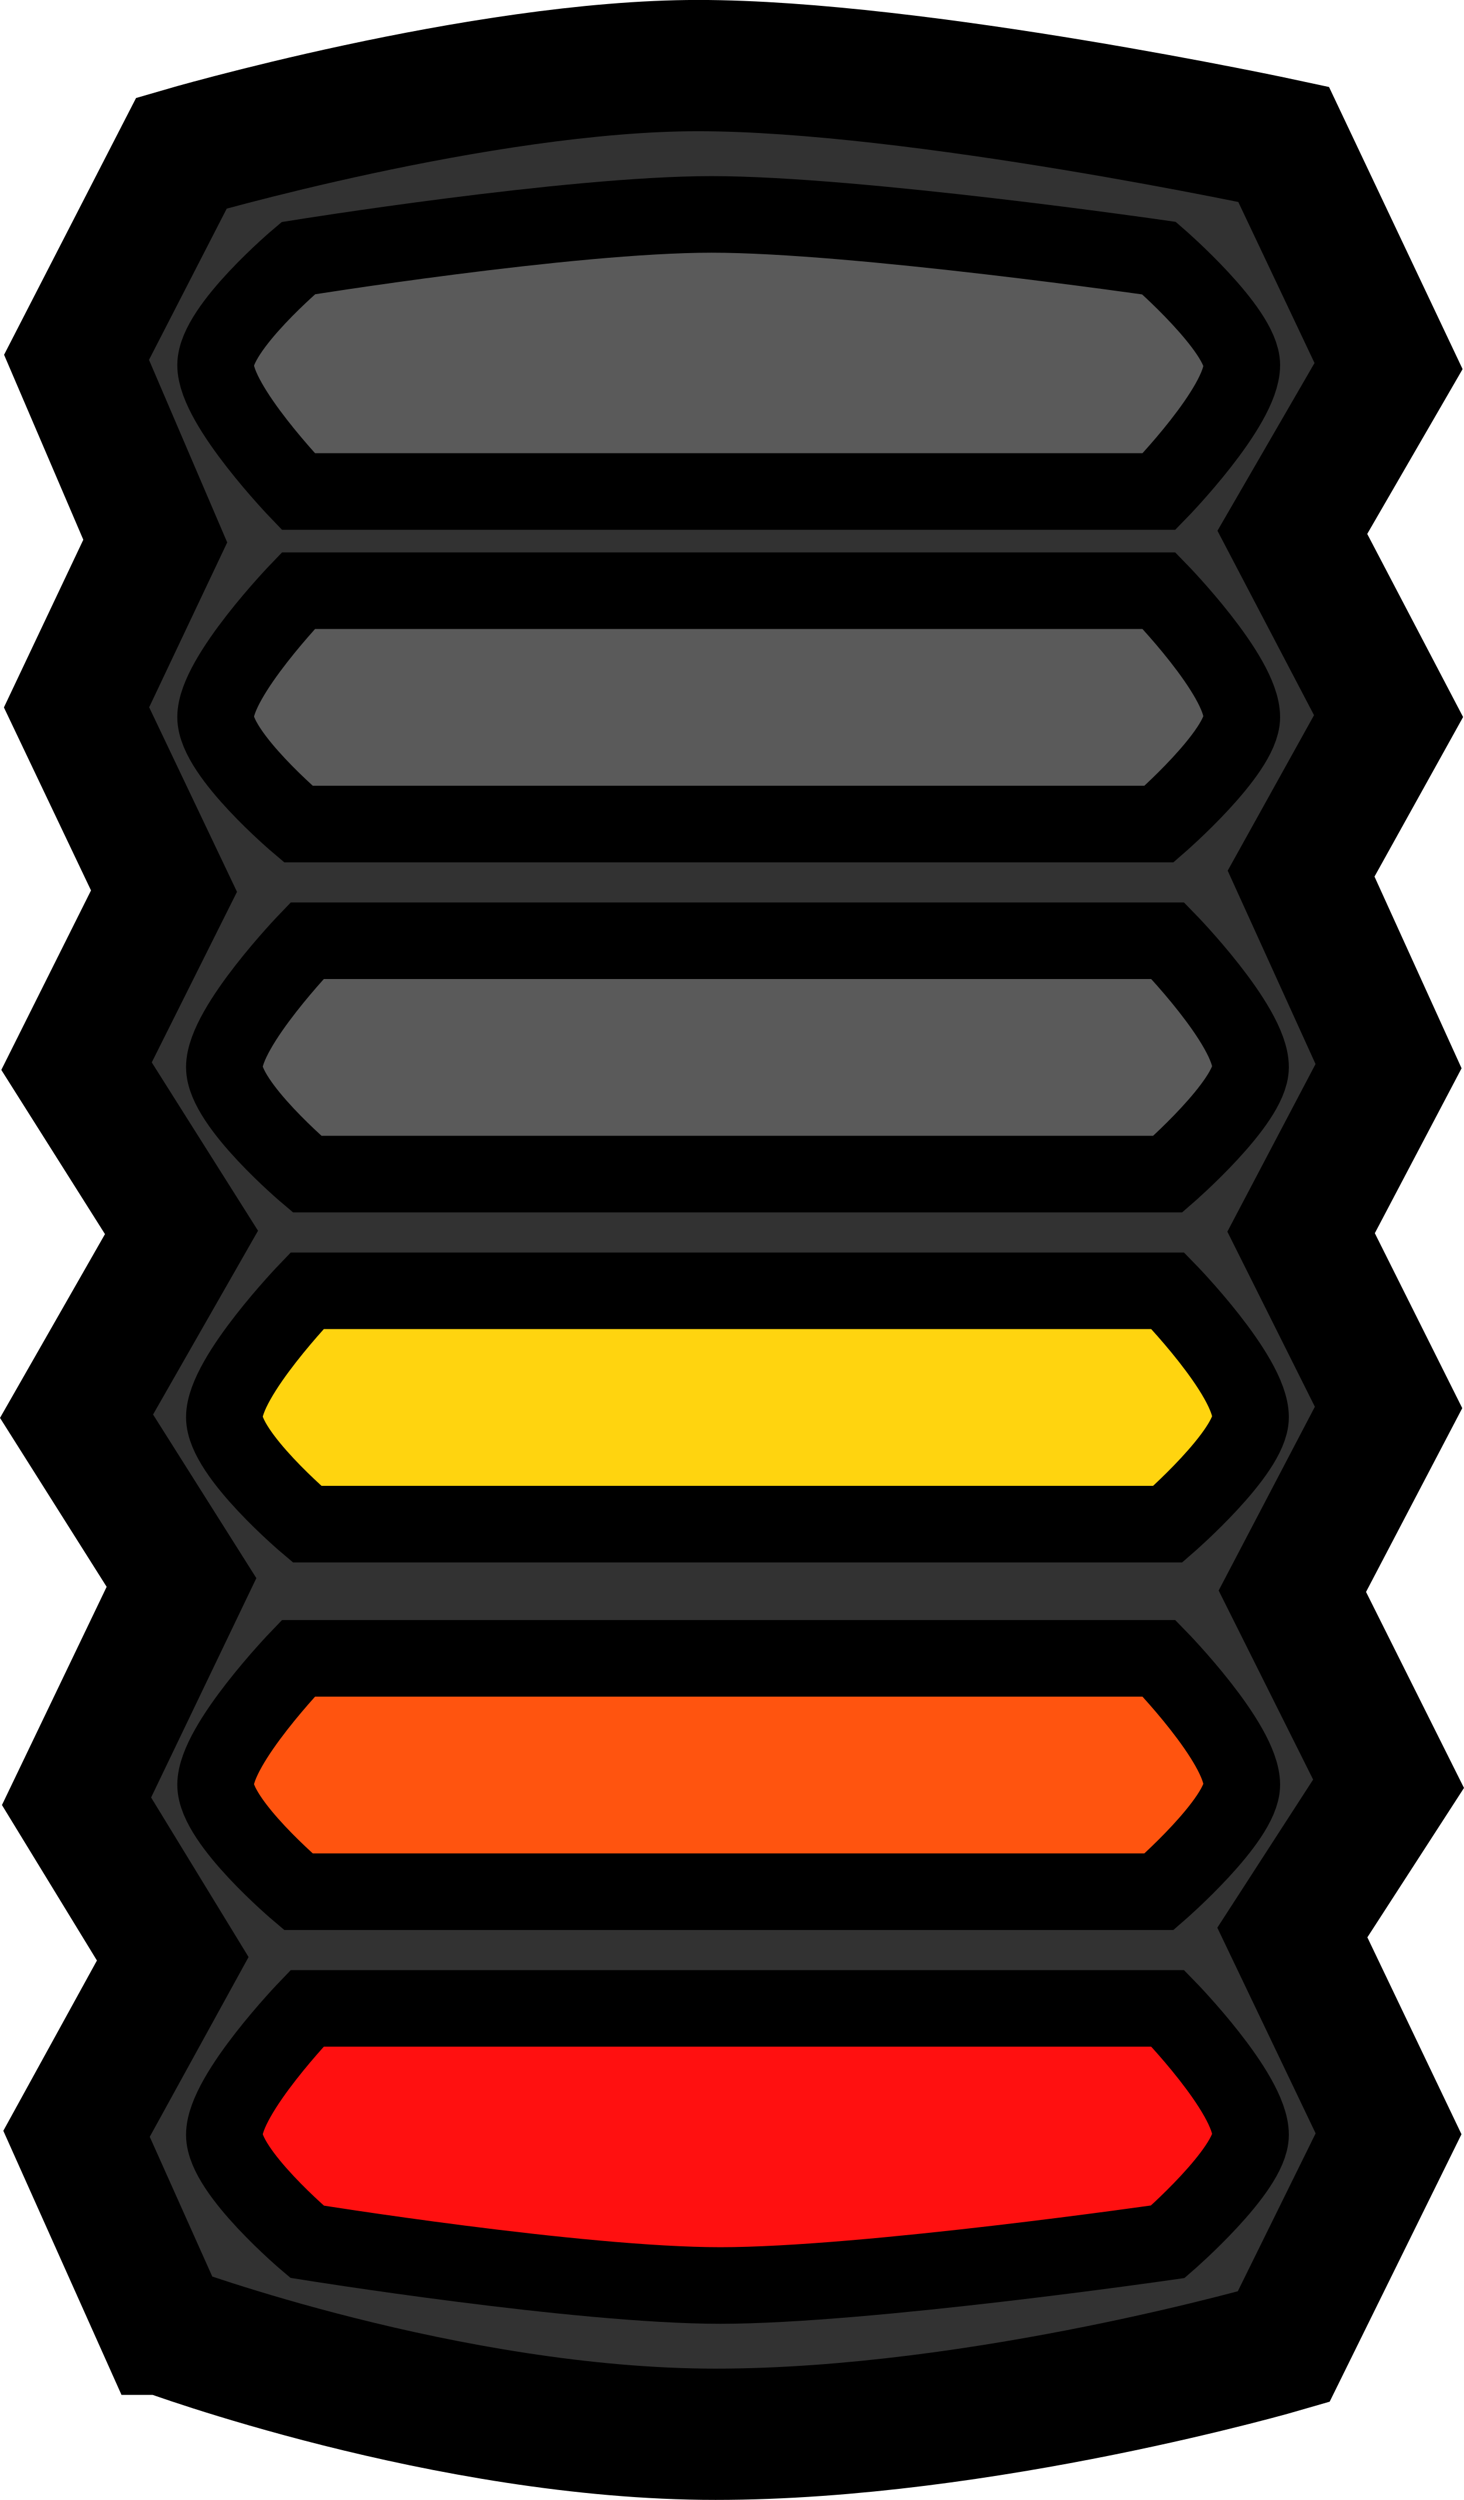 <svg version="1.1" xmlns="http://www.w3.org/2000/svg" xmlns:xlink="http://www.w3.org/1999/xlink" width="33.475" height="57.133" viewBox="0,0,33.475,57.133"><g transform="translate(-426.178,-79.812)"><g data-paper-data="{&quot;isPaintingLayer&quot;:true}" fill-rule="nonzero" stroke="#000000" stroke-linecap="butt" stroke-linejoin="miter" stroke-miterlimit="10" stroke-dasharray="" stroke-dashoffset="0" style="mix-blend-mode: normal"><path d="M429.928,133.045l-2,-4.467l2.2,-4l-2.2,-3.6l2.4,-5l-2.4,-3.8l2.4,-4.2l-2.4,-3.8l2,-4l-2,-4.2l1.8,-3.8l-1.8,-4.2l2.4,-4.667c0,0 6.843,-2 11.811,-2c5.031,0 13.389,1.8 13.389,1.8l2.4,5.067l-2.2,3.8l2.2,4.2l-2,3.6l2,4.4l-2,3.8l2,4l-2.2,4.2l2.2,4.4l-2.2,3.4l2.2,4.6l-2.4,4.867c0,0 -6.855,2 -12.989,2c-6.134,0 -12.611,-2.4 -12.611,-2.4z" fill="#323232" stroke-width="3"/><path d="M433.199,131.045c0,0 -1.892,-1.596 -1.892,-2.444c0,-0.923 1.892,-2.889 1.892,-2.889h19.682c0,0 1.892,1.939 1.892,2.889c0,0.803 -1.892,2.444 -1.892,2.444c0,0 -6.919,1 -10.232,1c-3.247,0 -9.45,-1 -9.45,-1z" fill="#ff1010" stroke-width="1.75"/><path d="M442.449,84.712c3.312,0 10.232,1 10.232,1c0,0 1.892,1.642 1.892,2.444c0,0.95 -1.892,2.889 -1.892,2.889h-19.682c0,0 -1.892,-1.966 -1.892,-2.889c0,-0.849 1.892,-2.444 1.892,-2.444c0,0 6.203,-1 9.45,-1z" data-paper-data="{&quot;index&quot;:null}" fill="#5a5a5a" stroke-width="1.75"/><path d="M432.999,123.045c0,0 -1.892,-1.596 -1.892,-2.444c0,-0.923 1.892,-2.889 1.892,-2.889h19.682c0,0 1.892,1.939 1.892,2.889c0,0.803 -1.892,2.444 -1.892,2.444z" fill="#ff540f" stroke-width="1.75"/><path d="M433.199,114.645c0,0 -1.892,-1.596 -1.892,-2.444c0,-0.923 1.892,-2.889 1.892,-2.889h19.682c0,0 1.892,1.939 1.892,2.889c0,0.803 -1.892,2.444 -1.892,2.444z" fill="#ffd40f" stroke-width="1.75"/><path d="M433.199,106.645c0,0 -1.892,-1.596 -1.892,-2.444c0,-0.923 1.892,-2.889 1.892,-2.889h19.682c0,0 1.892,1.939 1.892,2.889c0,0.803 -1.892,2.444 -1.892,2.444z" fill="#5a5a5a" stroke-width="1.75"/><path d="M432.999,98.645c0,0 -1.892,-1.596 -1.892,-2.444c0,-0.923 1.892,-2.889 1.892,-2.889h19.682c0,0 1.892,1.939 1.892,2.889c0,0.803 -1.892,2.444 -1.892,2.444z" fill="#5a5a5a" stroke-width="1.75"/></g></g></svg>